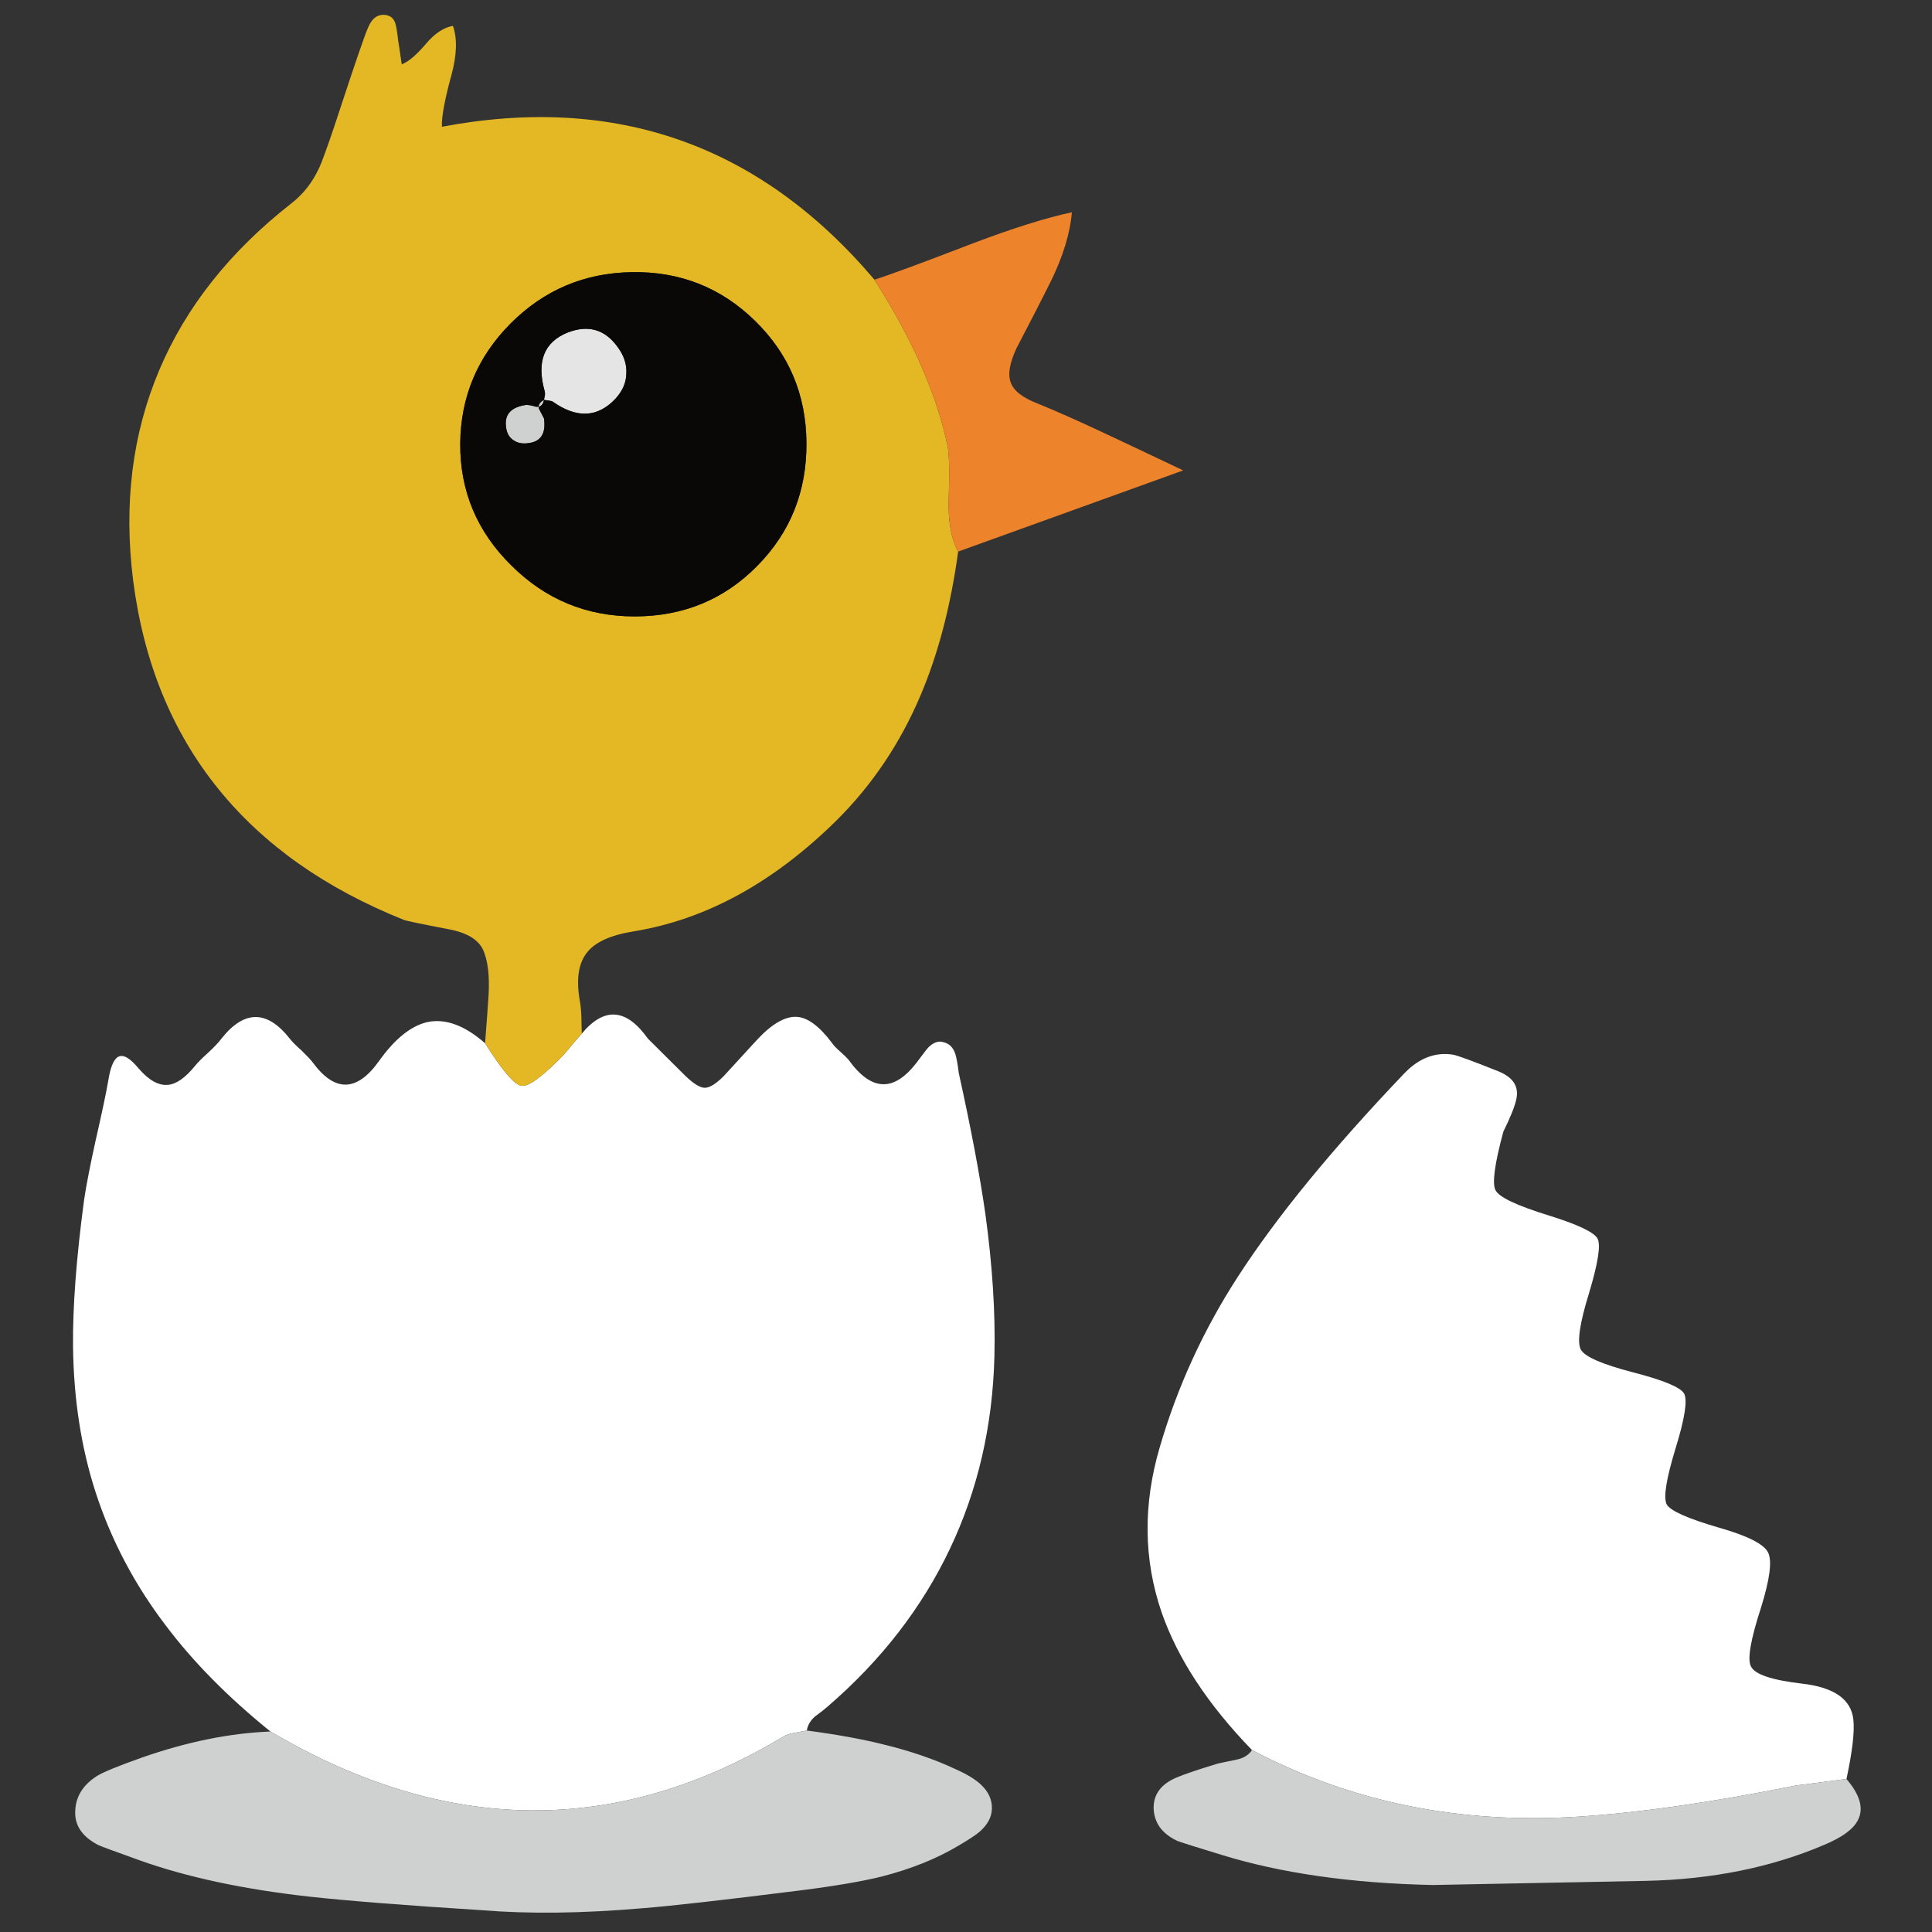 <?xml version="1.0" encoding="utf-8"?>
<!-- Generator: Adobe Illustrator 16.0.0, SVG Export Plug-In . SVG Version: 6.00 Build 0)  -->
<!DOCTYPE svg PUBLIC "-//W3C//DTD SVG 1.1//EN" "http://www.w3.org/Graphics/SVG/1.1/DTD/svg11.dtd">
<svg version="1.1" id="Layer_1" xmlns="http://www.w3.org/2000/svg" xmlns:xlink="http://www.w3.org/1999/xlink" x="0px" y="0px"
	 width="300px" height="300px" viewBox="0 0 300 300" enable-background="new 0 0 300 300" xml:space="preserve">
<rect x="0" y="0" width="300" height="300" fill="#333333" stroke="none"/>
<g>
	<path fill-rule="evenodd" clip-rule="evenodd" fill="#FFFFFF" d="M233.447,175.699c-1.367,5.038-1.773,8.077-1.224,9.118
		c0.551,1.081,3.305,2.387,8.262,3.917c4.527,1.407,7.057,2.61,7.587,3.609c0.511,0.979,0.073,3.785-1.316,8.415
		c-1.468,4.733-1.896,7.671-1.283,8.812c0.61,1.103,3.305,2.275,8.077,3.52c4.754,1.224,7.405,2.325,7.956,3.305
		c0.55,1.02,0.111,3.845-1.315,8.475c-1.469,4.794-1.929,7.711-1.378,8.751c0.592,1,3.315,2.203,8.171,3.611
		c4.365,1.244,6.884,2.519,7.557,3.824c0.653,1.285,0.286,4.151-1.101,8.599c-1.612,4.956-2.132,7.985-1.562,9.087
		c0.571,1.244,3.224,2.143,7.956,2.692c4.977,0.571,7.629,2.438,7.955,5.601c0.203,1.855-0.153,4.925-1.071,9.209
		c-5.182,0.673-7.802,1.01-7.863,1.01c-12.995,2.61-24.253,4.222-33.779,4.835c-18.44,1.183-35.331-2.264-50.67-10.344
		c-6.874-7.098-11.557-14.236-14.045-21.417c-2.795-8.18-2.888-16.718-0.274-25.61c2.732-9.383,6.781-18.216,12.146-26.498
		c6.04-9.321,14.657-19.848,25.855-31.577c2.264-2.346,4.772-3.304,7.526-2.876c0.654,0.102,3.02,0.97,7.101,2.602
		c2.282,0.938,3.191,2.396,2.722,4.375C235.192,171.864,234.529,173.518,233.447,175.699z M154.414,210.55
		c-0.265,10.812-2.561,20.775-6.885,29.895c-4.365,9.199-10.689,17.368-18.97,24.509c-0.429,0.387-1.102,0.918-2.02,1.591
		c-0.714,0.632-1.132,1.356-1.254,2.172l-1.805,0.338c-0.715,0.121-1.286,0.295-1.714,0.52
		c-25.886,15.624-52.475,15.39-79.768-0.704c-6.589-5.323-12.015-10.821-16.278-16.492c-4.835-6.345-8.456-13.219-10.862-20.623
		c-2.244-6.915-3.417-14.473-3.519-22.672c-0.062-6.141,0.51-13.719,1.714-22.735c0.326-2.222,0.928-5.324,1.805-9.301
		c0.979-4.283,1.632-7.374,1.958-9.271c0.326-2.061,0.836-3.284,1.529-3.671c0.775-0.429,1.825,0.163,3.152,1.773
		c1.612,1.877,3.152,2.734,4.62,2.571c1.286-0.123,2.682-1.112,4.192-2.969c0.387-0.489,1.071-1.173,2.05-2.05
		c0.938-0.878,1.602-1.581,1.989-2.111c3.569-4.528,7.13-4.528,10.678,0c0.327,0.428,0.929,1.03,1.806,1.805
		c0.816,0.796,1.397,1.417,1.744,1.867c3.427,4.65,6.854,4.568,10.281-0.244c2.448-3.428,4.937-5.438,7.466-6.028
		c2.814-0.612,5.814,0.479,8.996,3.274c2.671,4.242,4.559,6.445,5.66,6.608c1.081,0.163,3.253-1.428,6.517-4.772
		c1.245-1.51,2.194-2.622,2.846-3.336c3.489-4.183,6.906-3.927,10.251,0.765l0.551,0.552c1.59,1.569,3.365,3.334,5.323,5.292
		c1.266,1.204,2.255,1.807,2.969,1.807c0.755,0,1.734-0.603,2.937-1.807c1.857-2.019,3.549-3.864,5.08-5.537
		c2.345-2.551,4.436-3.773,6.271-3.672c1.693,0.102,3.519,1.458,5.478,4.069c0.224,0.347,0.643,0.786,1.254,1.314
		c0.612,0.553,1.04,0.97,1.286,1.256c1.794,2.509,3.58,3.783,5.355,3.824c1.794,0.063,3.619-1.162,5.476-3.672
		c0.857-1.162,1.397-1.856,1.622-2.08c0.755-0.735,1.5-1.001,2.234-0.795c0.958,0.203,1.601,0.836,1.927,1.896
		c0.184,0.592,0.356,1.562,0.521,2.908c1.898,8.587,3.274,15.879,4.13,21.877C154.107,196.506,154.577,203.859,154.414,210.55z"/>
	<path fill-rule="evenodd" clip-rule="evenodd" fill="#E5E5E5" d="M84.468,62.09v-0.03c0.061-0.306,0.112-0.541,0.153-0.704
		c0.021-0.265,0-0.489-0.062-0.673c-1.264-4.569-0.061-7.588,3.611-9.057c3.203-1.225,5.784-0.469,7.741,2.264
		c0.979,1.326,1.429,2.692,1.346,4.1c-0.02,1.407-0.581,2.713-1.682,3.917c-2.775,2.957-6.039,3.101-9.792,0.428
		C85.681,62.273,85.242,62.192,84.468,62.09z"/>
	<path fill-rule="evenodd" clip-rule="evenodd" fill="#CFD0D0" d="M82.173,68.791c-0.959,0.163-1.755,0.031-2.387-0.397
		c-0.735-0.449-1.143-1.193-1.224-2.234c-0.204-1.836,0.815-2.927,3.06-3.274c0.326-0.041,0.867,0.051,1.622,0.276
		c0.123,0,0.255,0,0.397,0c0,0.143,0.031,0.275,0.092,0.397c0.163,0.326,0.408,0.795,0.735,1.408
		C84.794,67.251,84.028,68.526,82.173,68.791z M84.468,62.09c-0.123,0.632-0.398,0.989-0.827,1.071
		C83.641,62.753,83.917,62.396,84.468,62.09z"/>
	<path fill-rule="evenodd" clip-rule="evenodd" fill="#CFD0D0" d="M288.492,282.638c-0.715,1.407-2.478,2.692-5.293,3.855
		c-8.181,3.488-17.399,5.345-27.659,5.568c-21.827,0.429-32.843,0.643-33.046,0.643c-12.606-0.265-23.541-1.825-32.802-4.68
		c-4.222-1.286-6.518-2.011-6.885-2.174c-2.385-1.121-3.61-2.825-3.672-5.109c-0.02-2.122,1.153-3.692,3.519-4.713
		c1.367-0.571,3.54-1.305,6.519-2.202c0.081-0.021,1.01-0.215,2.784-0.582c1.142-0.224,1.958-0.725,2.448-1.5
		c15.339,8.08,32.229,11.526,50.67,10.344c9.526-0.613,20.784-2.225,33.779-4.835c0.062,0,2.682-0.337,7.863-1.01
		C288.839,278.711,289.431,280.843,288.492,282.638z M121.766,269.573c0.428-0.225,1-0.398,1.714-0.52l1.805-0.338
		c4.63,0.612,8.566,1.326,11.812,2.142c4.241,1.021,8.046,2.326,11.412,3.917c1.713,0.775,2.979,1.55,3.795,2.325
		c1.203,1.122,1.775,2.397,1.713,3.825c-0.041,1.203-0.622,2.325-1.744,3.365c-0.57,0.53-1.713,1.296-3.426,2.296
		c-3.367,2.019-7.344,3.62-11.934,4.804c-3.06,0.754-7.251,1.468-12.575,2.143c-11.974,1.508-20.185,2.436-24.632,2.782
		c-9.281,0.797-17.542,0.898-24.783,0.307c-11.954-0.755-20.909-1.459-26.864-2.111c-10.24-1.142-19.022-3.02-26.346-5.63
		c-4.039-1.447-6.19-2.244-6.456-2.387c-2.325-1.204-3.519-2.814-3.579-4.834c-0.062-2.448,1.061-4.406,3.365-5.876
		c0.979-0.611,3.315-1.569,7.007-2.875c6.997-2.447,13.646-3.794,19.95-4.039C69.291,284.963,95.88,285.197,121.766,269.573z"/>
	<path fill-rule="evenodd" clip-rule="evenodd" fill="#E4B824" d="M51.85,19.804c2.021-6.181,3.571-10.791,4.652-13.83
		c0.429-1.224,0.774-2.04,1.041-2.448c0.509-0.836,1.203-1.244,2.08-1.224c0.959,0.041,1.561,0.531,1.806,1.469
		c0.142,0.53,0.275,1.377,0.397,2.54c0.041,0.143,0.224,1.367,0.551,3.672c1-0.347,2.254-1.408,3.764-3.182
		c1.366-1.612,2.764-2.54,4.191-2.785c0.694,1.999,0.611,4.559-0.245,7.68c-1.041,3.793-1.53,6.456-1.469,7.986
		c27.028-5.1,49.416,2.815,67.162,23.744c5.895,9.219,9.679,17.817,11.352,25.794c0.264,1.224,0.326,3.998,0.183,8.322
		c-0.102,3.427,0.388,6.13,1.468,8.108c-1.162,8.486-3.12,15.952-5.874,22.397c-3.142,7.385-7.466,13.821-12.974,19.308
		c-9.792,9.668-20.287,15.42-31.485,17.256c-3.591,0.572-6.018,1.664-7.283,3.274c-1.346,1.653-1.724,4.162-1.132,7.528
		c0.124,0.652,0.204,1.499,0.246,2.54c0,0.55,0.02,1.396,0.061,2.539c-0.652,0.714-1.601,1.826-2.846,3.336
		c-3.264,3.345-5.436,4.936-6.517,4.772c-1.101-0.163-2.989-2.366-5.66-6.608c0.265-3.346,0.449-5.855,0.55-7.528
		c0.164-2.958-0.111-5.263-0.826-6.915c-0.734-1.631-2.498-2.713-5.293-3.243c-4.365-0.837-6.712-1.326-7.038-1.469
		c-12.178-4.875-21.775-11.647-28.792-20.316c-7.2-8.894-11.617-19.695-13.248-32.403c-1.49-11.872-0.133-22.764,4.069-32.678
		c4.141-9.792,10.984-18.42,20.531-25.886c1.816-1.408,3.244-3.233,4.284-5.477C49.923,25.322,50.688,23.231,51.85,19.804z
		 M79.297,50.218c-5.161,5.182-7.772,11.403-7.833,18.665c-0.041,7.364,2.601,13.667,7.924,18.909
		c5.304,5.283,11.689,7.924,19.155,7.924c7.526,0,13.859-2.601,19.001-7.802c5.181-5.222,7.741-11.617,7.68-19.185
		c-0.062-7.486-2.734-13.799-8.017-18.939c-5.283-5.162-11.668-7.67-19.154-7.527C90.729,42.385,84.478,45.037,79.297,50.218z"/>
	<path fill-rule="evenodd" clip-rule="evenodd" fill="#ED832B" d="M157.84,54.073c-1.08,2.326-1.376,4.1-0.888,5.324
		c0.45,1.285,1.847,2.376,4.193,3.274c2.916,1.183,6.517,2.785,10.801,4.804c2.446,1.143,6.375,2.999,11.779,5.569L148.783,85.65
		c-1.08-1.979-1.57-4.682-1.468-8.108c0.144-4.325,0.081-7.099-0.183-8.322c-1.673-7.977-5.458-16.575-11.352-25.794
		c2.121-0.653,7.211-2.53,15.268-5.63c6.181-2.346,11.311-3.958,15.391-4.834c-0.266,3.264-1.378,6.885-3.334,10.862
		C161.962,46.128,160.207,49.545,157.84,54.073z"/>
	<path fill-rule="evenodd" clip-rule="evenodd" fill="#090806" d="M84.621,61.355c-0.041,0.164-0.092,0.398-0.153,0.704v0.03
		c0.774,0.102,1.213,0.184,1.315,0.245c3.753,2.672,7.017,2.529,9.792-0.428c1.101-1.204,1.662-2.509,1.682-3.917
		c0.083-1.408-0.367-2.774-1.346-4.1c-1.958-2.733-4.539-3.489-7.741-2.264c-3.671,1.468-4.875,4.487-3.611,9.057
		C84.621,60.866,84.641,61.09,84.621,61.355z M79.297,50.218c5.181-5.181,11.433-7.833,18.756-7.955
		c7.486-0.143,13.871,2.366,19.154,7.527c5.283,5.14,7.955,11.453,8.017,18.939c0.061,7.568-2.499,13.963-7.68,19.185
		c-5.142,5.201-11.475,7.802-19.001,7.802c-7.466,0-13.852-2.641-19.155-7.924c-5.323-5.243-7.965-11.545-7.924-18.909
		C71.525,61.621,74.136,55.399,79.297,50.218z M79.786,68.393c0.632,0.429,1.427,0.561,2.387,0.397
		c1.855-0.265,2.621-1.54,2.295-3.824c-0.327-0.612-0.572-1.082-0.735-1.408c-0.062-0.122-0.092-0.255-0.092-0.397
		c-0.142,0-0.274,0-0.397,0c-0.755-0.225-1.295-0.316-1.622-0.276c-2.245,0.347-3.264,1.438-3.06,3.274
		C78.644,67.2,79.051,67.944,79.786,68.393z M83.641,63.161c0.429-0.082,0.705-0.439,0.827-1.071
		C83.917,62.396,83.641,62.753,83.641,63.161z"/>
</g>
</svg>
